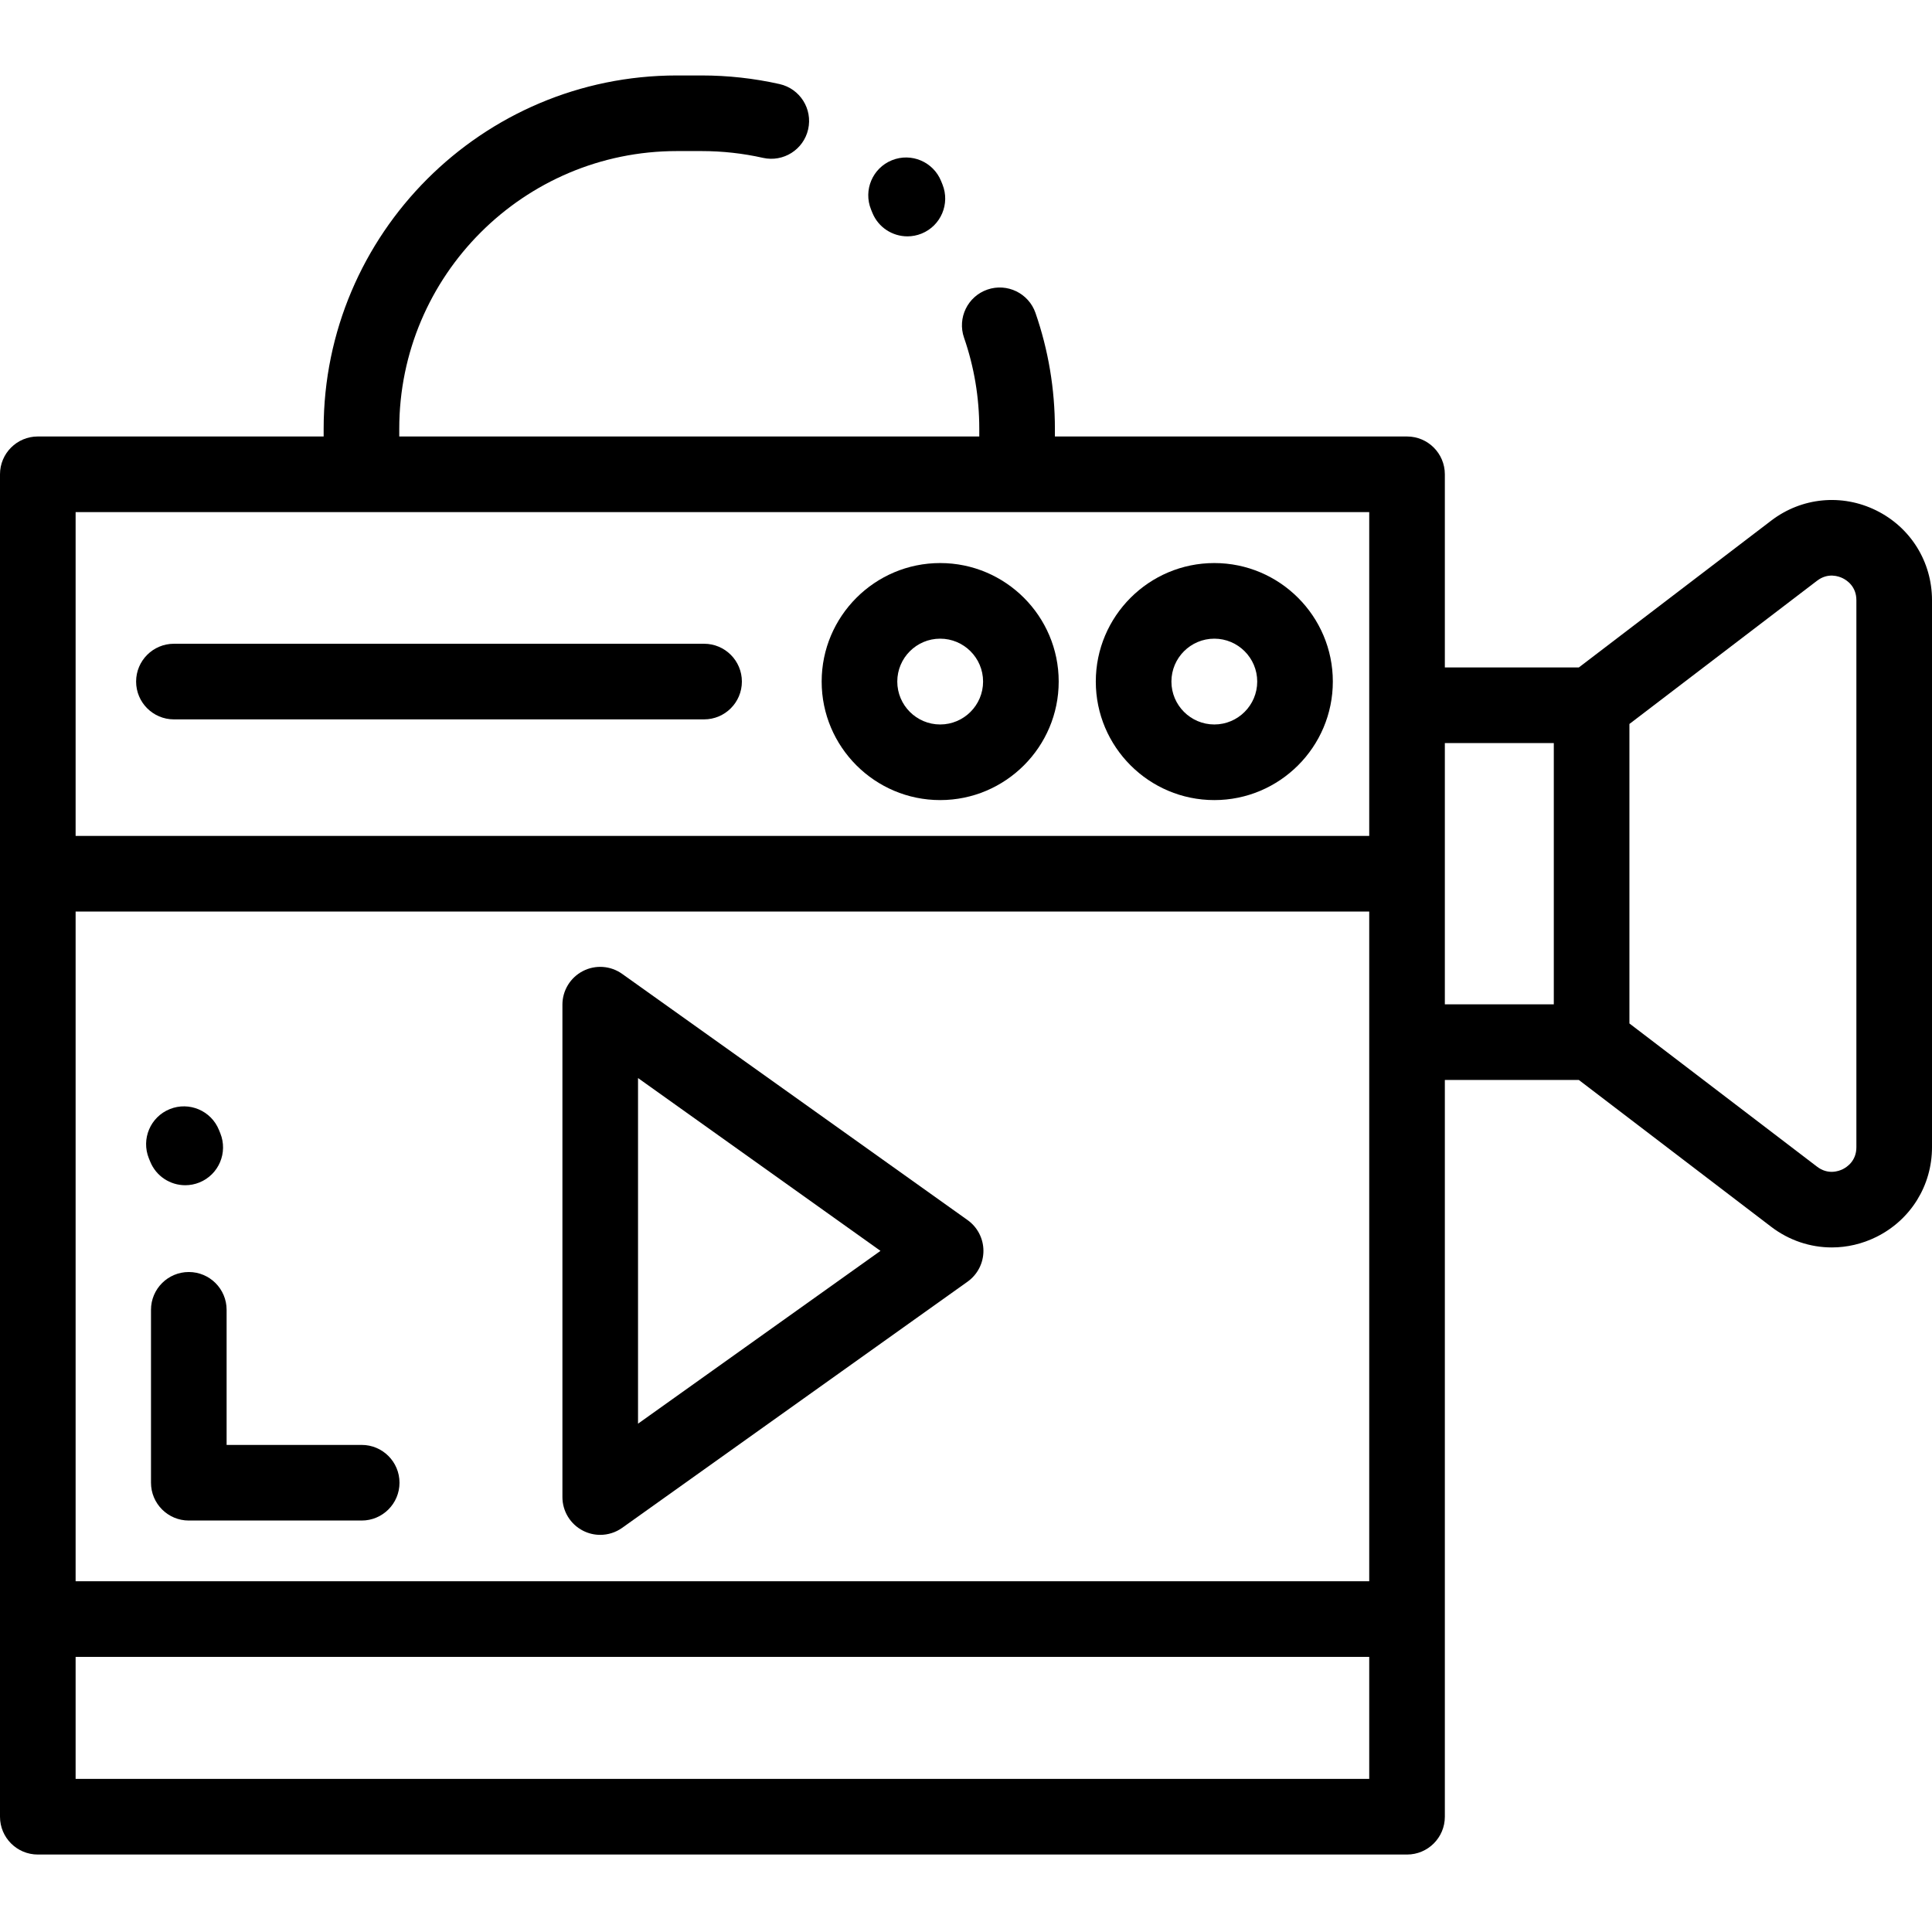<svg height="512pt" viewBox="0 -20 512 512" width="512pt" xmlns="http://www.w3.org/2000/svg"><path d="m321.805 129.215c-17.316 0-31.406 14.09-31.406 31.406 0 17.32 14.09 31.41 31.406 31.41 17.32 0 31.41-14.09 31.41-31.41 0-17.316-14.09-31.406-31.41-31.406zm0 42.777c-6.266 0-11.367-5.102-11.367-11.371 0-6.27 5.102-11.367 11.367-11.367 6.27 0 11.371 5.098 11.371 11.367 0 6.27-5.102 11.371-11.371 11.371zm0 0"/><path d="m249.156 129.215c-17.316 0-31.406 14.09-31.406 31.406 0 17.32 14.09 31.41 31.406 31.41 17.32 0 31.41-14.09 31.41-31.41 0-17.316-14.09-31.406-31.41-31.406zm0 42.777c-6.27 0-11.367-5.102-11.367-11.371 0-6.27 5.098-11.367 11.367-11.367s11.371 5.098 11.371 11.367c0 6.27-5.102 11.371-11.371 11.371zm0 0"/><path d="m497.238 115.281c-9.105-4.504-19.777-3.477-27.852 2.691l-50.98 38.91h-35.508v-51.188c0-5.531-4.488-10.02-10.02-10.02h-93.32v-2.07c0-10.508-1.73-20.828-5.145-30.676-1.816-5.227-7.523-7.992-12.75-6.184-5.23 1.812-7.996 7.52-6.184 12.75 2.68 7.73 4.039 15.84 4.039 24.109v2.07h-153.711v-2.07c0-40.562 33.004-73.566 73.566-73.566h6.574c5.484 0 10.953.605 16.246 1.797 5.398 1.211 10.762-2.176 11.977-7.574 1.219-5.398-2.172-10.758-7.57-11.977-6.738-1.516-13.688-2.285-20.652-2.285h-6.574c-51.613 0-93.605 41.992-93.605 93.605v2.07h-75.75c-5.535 0-10.02 4.488-10.02 10.02v355.758c0 5.531 4.484 10.02 10.02 10.02h362.859c5.531 0 10.02-4.488 10.02-10.02v-195.25h35.508l50.98 38.914c4.738 3.617 10.371 5.469 16.059 5.469 4.004 0 8.031-.918 11.793-2.777 9.105-4.508 14.762-13.613 14.762-23.773v-144.98c0-10.16-5.656-19.27-14.762-23.773zm-134.379 140.902v142.863h-342.82v-177.484h342.82zm-342.82-140.469h342.82v85.809h-342.82zm342.82 335.715h-342.82v-32.344h342.82zm20.039-239.887v-34.621h28.875v69.242h-28.875zm109.062 72.492c0 3.633-2.523 5.273-3.609 5.812-1.082.535-3.918 1.547-6.809-.66l-49.73-37.957v-79.371l49.73-37.961c2.887-2.203 5.723-1.191 6.809-.656 1.086.535 3.609 2.18 3.609 5.812zm0 0"/><path d="m154.48 385.641c1.445.746 3.02 1.113 4.586 1.113 2.047 0 4.086-.629 5.816-1.859l91.535-65.242c2.637-1.883 4.203-4.922 4.203-8.16 0-3.242-1.566-6.281-4.203-8.16l-91.535-65.242c-3.055-2.18-7.07-2.469-10.402-.75-3.336 1.719-5.434 5.156-5.434 8.906v130.488c0 3.754 2.098 7.188 5.434 8.906zm14.605-119.945 64.254 45.797-64.254 45.797zm0 0"/><path d="m50.035 317.098c-5.535 0-10.02 4.484-10.02 10.02v45.82c0 5.531 4.484 10.02 10.02 10.02h45.816c5.535 0 10.02-4.488 10.02-10.02 0-5.535-4.484-10.02-10.02-10.02h-35.797v-35.801c0-5.535-4.488-10.02-10.02-10.02zm0 0"/><path d="m39.801 287.828c1.574 3.902 5.328 6.27 9.293 6.27 1.25 0 2.52-.234 3.75-.73 5.129-2.074 7.609-7.914 5.535-13.047l-.348-.859c-2.07-5.129-7.91-7.609-13.043-5.535-5.133 2.07-7.609 7.91-5.539 13.043zm0 0"/><path d="m186.586 150.602h-140.496c-5.535 0-10.02 4.488-10.02 10.02 0 5.535 4.484 10.02 10.02 10.02h140.496c5.535 0 10.02-4.484 10.02-10.02 0-5.531-4.484-10.02-10.02-10.02zm0 0"/><path d="m231.18 36.375c1.578 3.898 5.332 6.262 9.293 6.262 1.25 0 2.523-.234 3.758-.734 5.129-2.078 7.602-7.918 5.523-13.047l-.348-.859c-2.078-5.129-7.918-7.605-13.047-5.527s-7.602 7.918-5.527 13.047zm0 0"/></svg>